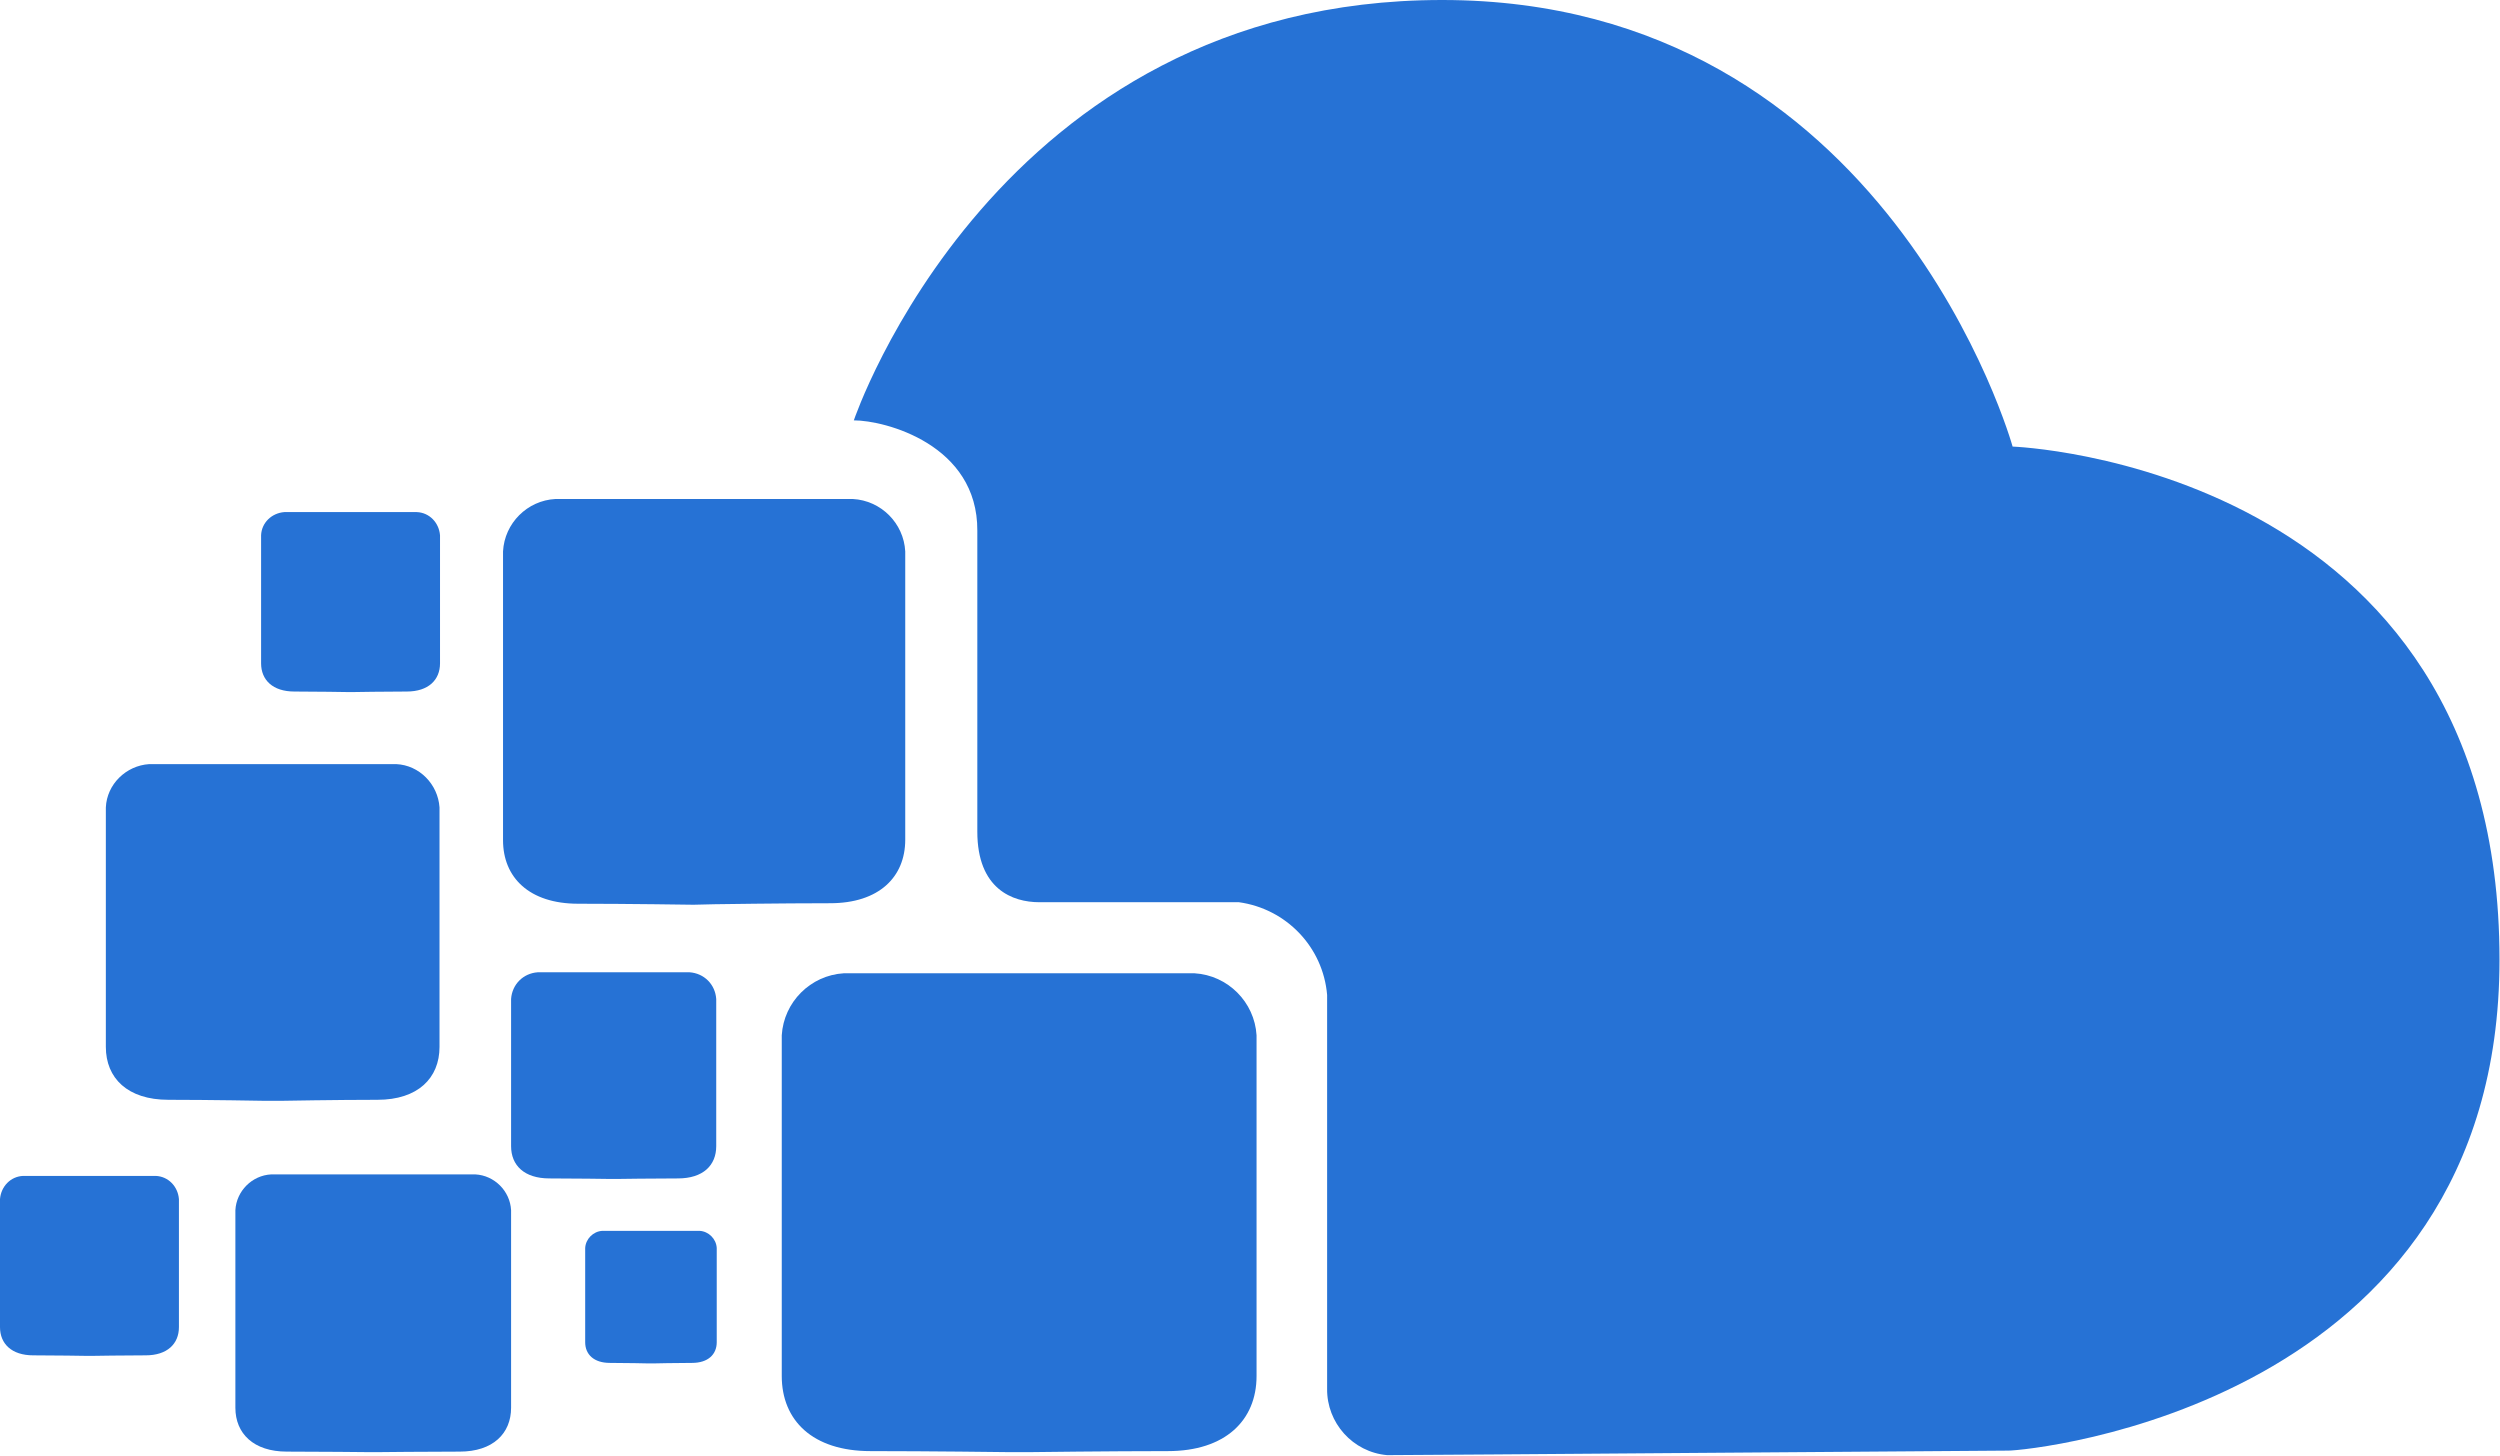 <?xml version="1.0" encoding="utf-8"?>
<!-- Generator: Adobe Illustrator 24.2.1, SVG Export Plug-In . SVG Version: 6.00 Build 0)  -->
<svg version="1.1" id="Calque_1" xmlns="http://www.w3.org/2000/svg" xmlns:xlink="http://www.w3.org/1999/xlink" x="0px" y="0px"
	 viewBox="0 0 49.6 28.88" style="enable-background:new 0 0 49.6 28.88;" xml:space="preserve">
<style type="text/css">
	.st0{fill:#2672D5;}
</style>
<g id="Groupe_684">
	<path id="Tracé_2722" class="st0" d="M16.94,8.34c0,0,2.81-8.34,11.67-8.34s11.32,8.86,11.32,8.86s9.66,0.35,9.66,10.18
		c0,8.86-9.35,9.74-9.74,9.74s-11.72,0.09-12.33,0.09c-0.68-0.06-1.2-0.64-1.19-1.32v-7.81c-0.08-0.95-0.81-1.71-1.75-1.84h-3.96
		c-0.53,0-1.23-0.26-1.23-1.4v-5.97C19.4,8.82,17.56,8.34,16.94,8.34z"/>
	<path id="Tracé_2723" class="st0" d="M20.47,28.81c0,0,1.56-0.02,2.7-0.02s1.76-0.61,1.76-1.49v-6.76
		c-0.04-0.66-0.57-1.19-1.23-1.23h-6.96c-0.66,0.04-1.19,0.57-1.23,1.23v6.76c0,0.88,0.61,1.49,1.76,1.49s2.7,0.02,2.7,0.02
		L20.47,28.81z"/>
	<path id="Tracé_2724" class="st0" d="M7.55,28.81c0,0,0.91-0.01,1.57-0.01s1.02-0.36,1.02-0.87v-3.92
		c-0.02-0.38-0.33-0.69-0.71-0.71H5.38C5,23.32,4.69,23.63,4.67,24.01v3.92c0,0.51,0.36,0.87,1.02,0.87s1.57,0.01,1.57,0.01H7.55z"
		/>
	<path id="Tracé_2725" class="st0" d="M14.18,17.94c0,0,1.32-0.02,2.29-0.02s1.49-0.52,1.49-1.26v-5.72
		c-0.03-0.56-0.48-1.01-1.04-1.04h-5.9c-0.56,0.03-1.01,0.48-1.04,1.04v5.73c0,0.74,0.52,1.26,1.49,1.26s2.29,0.02,2.29,0.02
		L14.18,17.94z"/>
	<path id="Tracé_2726" class="st0" d="M5.59,21.84c0,0,1.1-0.02,1.9-0.02s1.23-0.43,1.23-1.05v-4.75c-0.03-0.46-0.4-0.84-0.86-0.86
		h-4.9c-0.46,0.03-0.84,0.4-0.86,0.86v4.75c0,0.62,0.43,1.05,1.24,1.05s1.9,0.02,1.9,0.02L5.59,21.84z"/>
	<path id="Tracé_2727" class="st0" d="M7.05,13.73c0,0,0.59-0.01,1.02-0.01s0.66-0.23,0.66-0.56v-2.54
		c-0.02-0.25-0.21-0.45-0.46-0.46H5.64c-0.25,0.02-0.45,0.21-0.46,0.46v2.54c0,0.33,0.23,0.56,0.66,0.56s1.02,0.01,1.02,0.01
		L7.05,13.73z"/>
	<path id="Tracé_2728" class="st0" d="M1.87,26.9c0,0,0.59-0.01,1.02-0.01s0.66-0.23,0.66-0.56v-2.54
		c-0.02-0.25-0.21-0.45-0.46-0.46H0.46C0.21,23.34,0.02,23.54,0,23.79v2.54c0,0.33,0.23,0.56,0.66,0.56s1.02,0.01,1.02,0.01H1.87
		L1.87,26.9z"/>
	<path id="Tracé_2729" class="st0" d="M12.28,23.39c0,0,0.67-0.01,1.17-0.01s0.76-0.26,0.76-0.64v-2.92
		c-0.02-0.29-0.24-0.51-0.53-0.53h-3.01c-0.29,0.02-0.51,0.24-0.53,0.53v2.92c0,0.38,0.26,0.64,0.76,0.64s1.17,0.01,1.17,0.01H12.28
		z"/>
	<path id="Tracé_2730" class="st0" d="M12.98,27.05c0,0,0.43-0.01,0.75-0.01s0.49-0.17,0.49-0.41v-1.87
		c-0.01-0.18-0.16-0.33-0.34-0.34h-1.93c-0.18,0.01-0.33,0.16-0.34,0.34v1.87c0,0.24,0.17,0.41,0.49,0.41s0.75,0.01,0.75,0.01
		L12.98,27.05z"/>
</g>
</svg>
